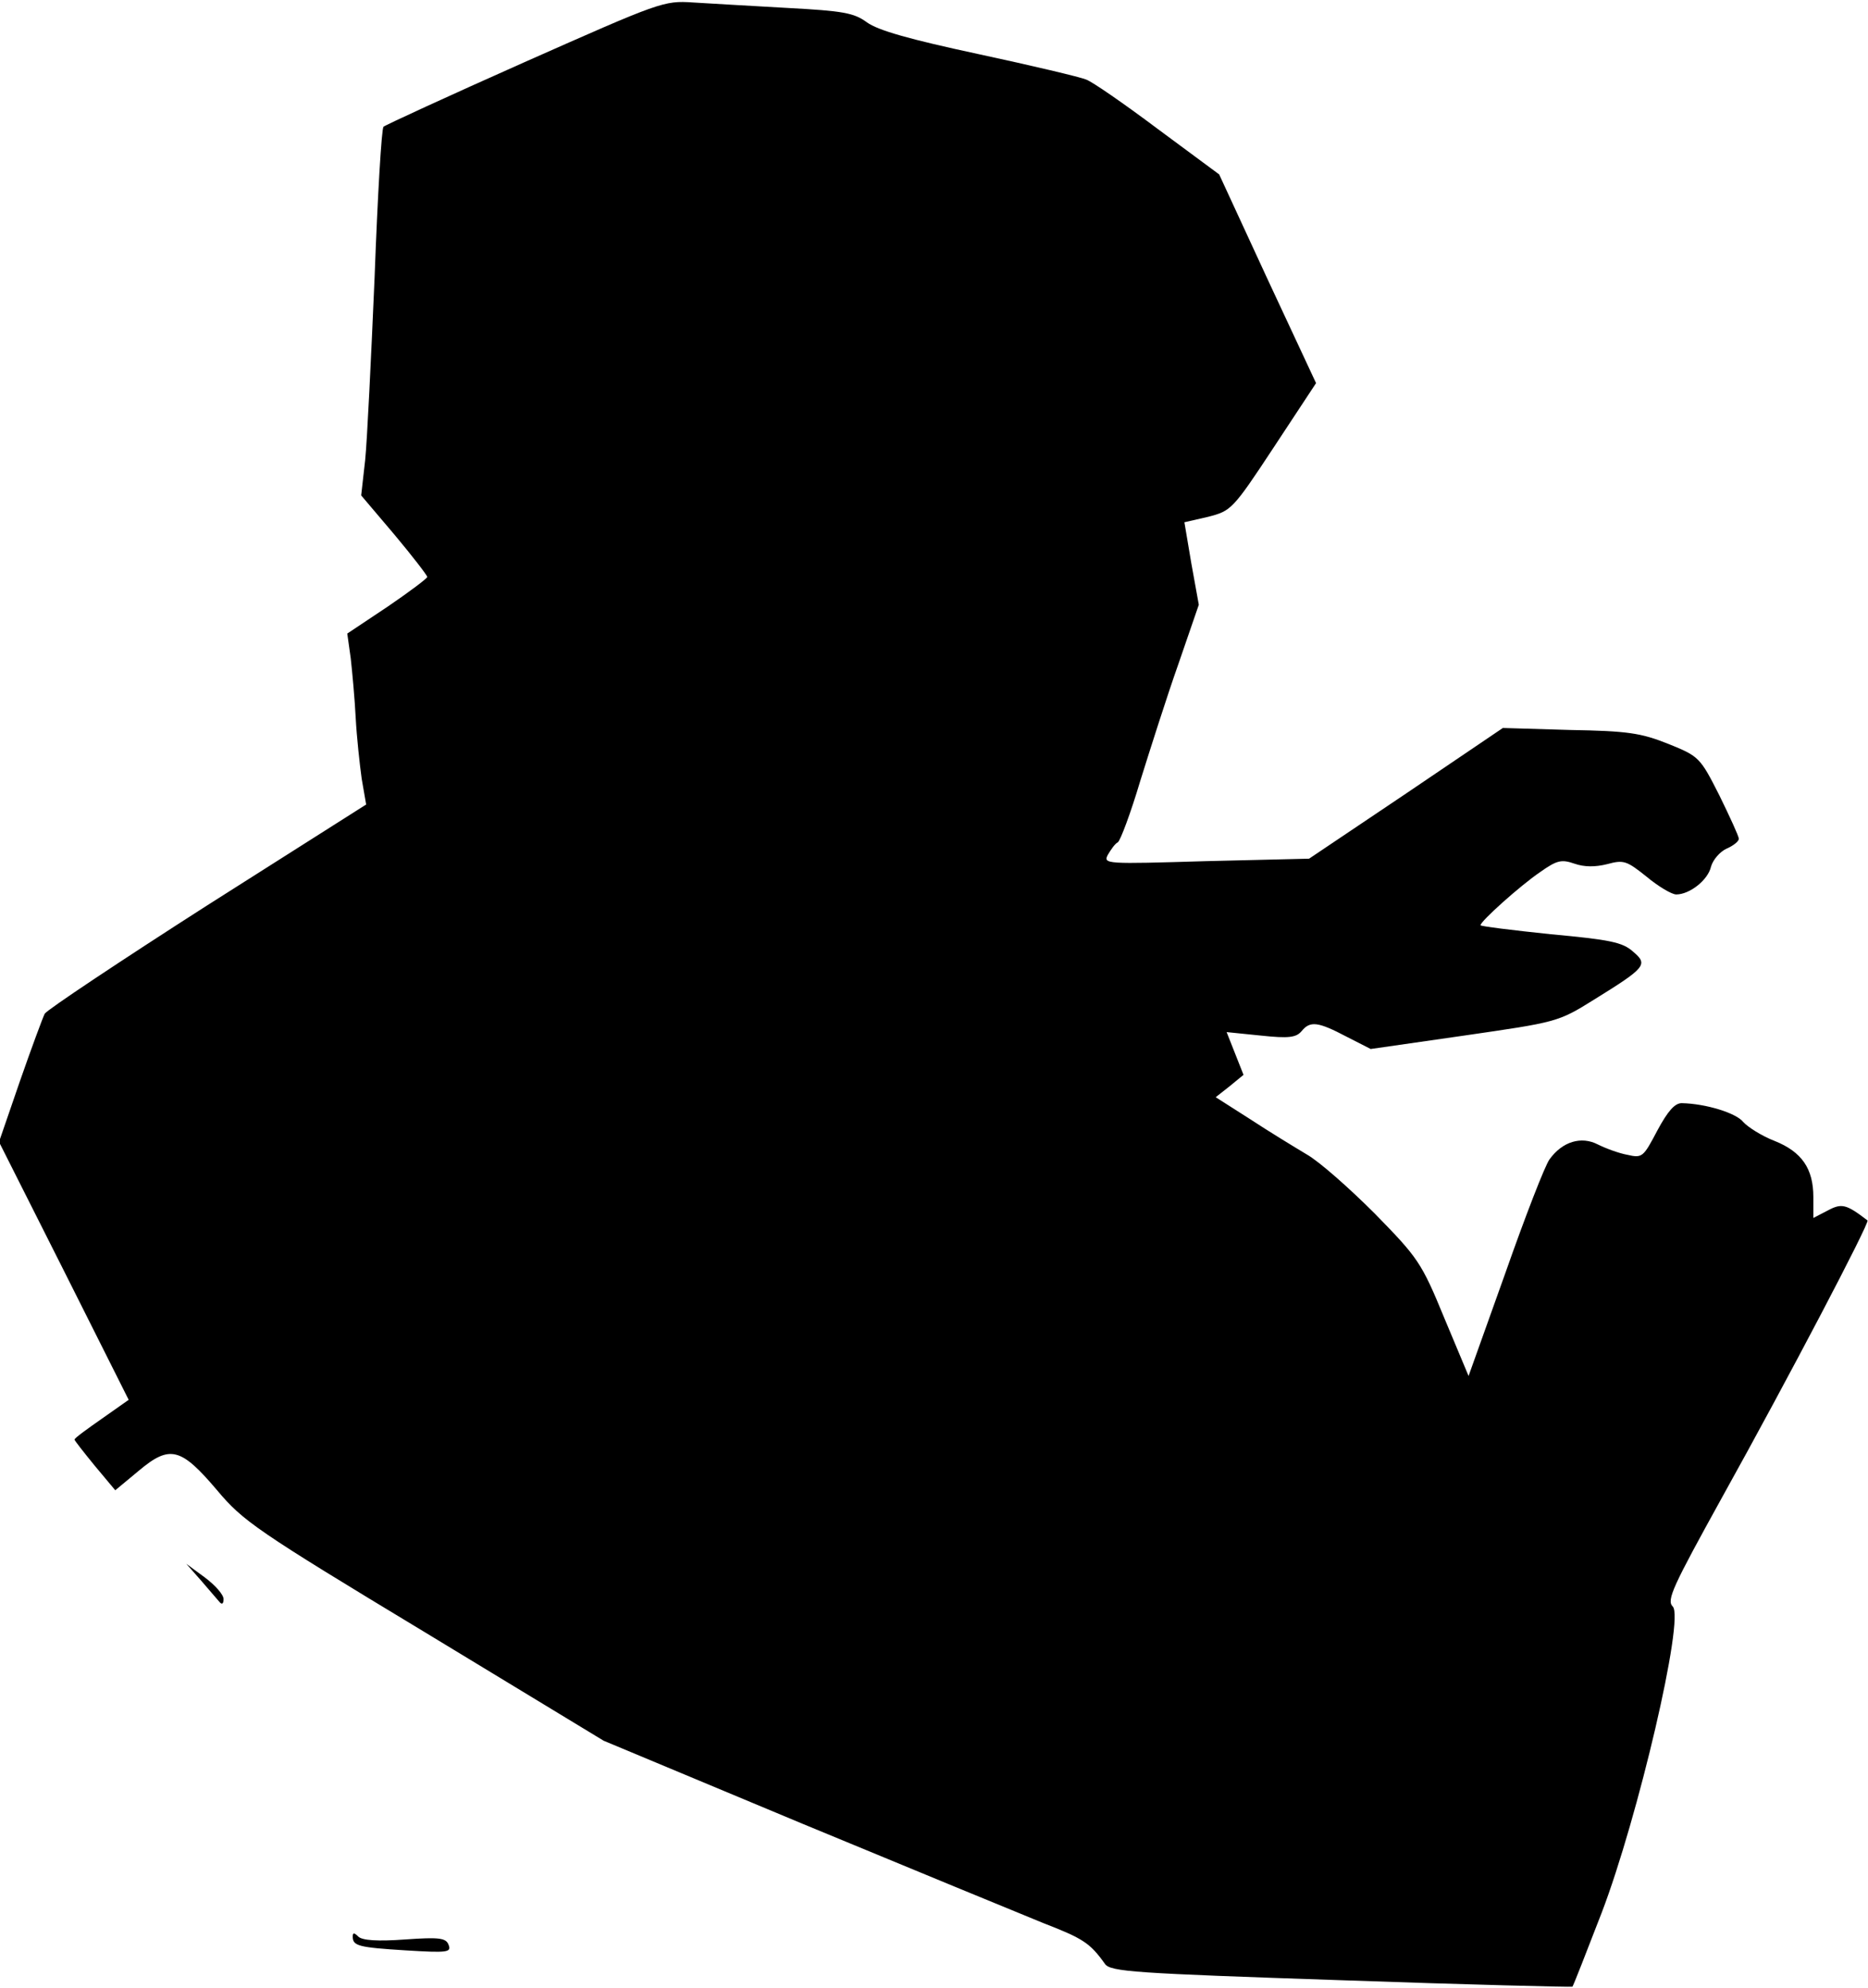 <?xml version="1.0" standalone="no"?>
<!DOCTYPE svg PUBLIC "-//W3C//DTD SVG 20010904//EN"
 "http://www.w3.org/TR/2001/REC-SVG-20010904/DTD/svg10.dtd">
<svg version="1.0" xmlns="http://www.w3.org/2000/svg"
 width="376pt" height="400pt" viewBox="0 0 376 400"
 preserveAspectRatio="xMidYMid meet">
<g transform="translate(0,400) scale(0.1,-0.1)"
fill="#000000" stroke="none">
<path fill="#000000" stroke="none" d="M1056 3875 c-153 -68 -281 -127 -284
-130 -4 -3 -12 -140 -18 -303 -7 -163 -15 -329 -19 -368 l-8 -71 67 -79 c36
-43 66 -82 66 -85 0 -3 -36 -30 -80 -60 l-81 -54 7 -50 c3 -27 8 -81 10 -120
2 -38 8 -93 12 -122 l9 -52 -320 -203 c-175 -112 -322 -210 -327 -218 -4 -8
-27 -70 -50 -136 l-42 -122 131 -260 130 -259 -54 -38 c-30 -21 -55 -39 -55
-42 0 -2 19 -26 41 -53 l41 -49 47 39 c63 53 85 47 158 -39 52 -62 79 -81 417
-285 l361 -219 400 -167 c220 -91 438 -181 485 -200 80 -31 94 -40 124 -82 11
-16 59 -19 476 -33 254 -9 464 -14 465 -13 2 2 28 69 59 149 73 191 167 592
143 616 -13 13 0 40 100 221 134 241 297 552 292 556 -43 33 -52 35 -80 20
l-29 -15 0 42 c0 57 -23 91 -78 113 -26 10 -54 28 -63 38 -14 18 -75 37 -124
38 -14 0 -28 -16 -49 -55 -28 -53 -30 -56 -60 -49 -17 3 -44 13 -60 21 -33 17
-71 6 -97 -30 -9 -12 -49 -115 -89 -229 l-74 -207 -49 117 c-46 112 -53 121
-140 210 -51 51 -112 105 -137 119 -25 15 -76 46 -114 71 l-69 44 28 22 28 23
-17 43 -17 43 69 -7 c56 -6 71 -4 82 9 17 21 33 19 90 -11 l49 -25 188 27
c186 27 189 27 261 72 105 65 110 71 79 97 -21 19 -47 24 -166 35 -77 8 -141
16 -141 18 0 8 79 79 120 107 34 24 43 26 69 17 20 -7 42 -7 66 -1 33 9 39 7
79 -25 24 -20 51 -36 60 -36 27 0 64 29 70 56 4 14 18 30 31 36 14 6 25 15 25
20 0 5 -18 44 -39 87 -39 77 -41 79 -103 104 -55 22 -82 26 -198 28 l-135 4
-195 -132 -195 -131 -208 -5 c-201 -6 -207 -6 -197 13 6 10 14 22 20 25 5 3
26 59 45 123 20 64 54 171 77 236 l41 119 -15 83 -14 83 48 11 c46 12 49 14
132 140 l85 129 -98 210 -97 210 -123 91 c-68 51 -133 96 -145 100 -12 5 -109
28 -216 51 -140 30 -203 48 -225 64 -26 19 -47 23 -160 29 -72 4 -157 9 -190
11 -59 4 -66 1 -339 -120z"/>
<path fill="#000000" stroke="none" d="M405 819 c16 -19 33 -38 37 -43 5 -6 8
-3 8 6 0 9 -17 28 -37 43 l-38 28 30 -34z"/>
<path fill="#000000" stroke="none" d="M710 103 c0 -19 11 -22 108 -28 82 -5
91 -4 85 11 -5 14 -18 16 -88 11 -55 -4 -86 -2 -94 6 -8 8 -11 8 -11 0z"/>
</g>
</svg>
